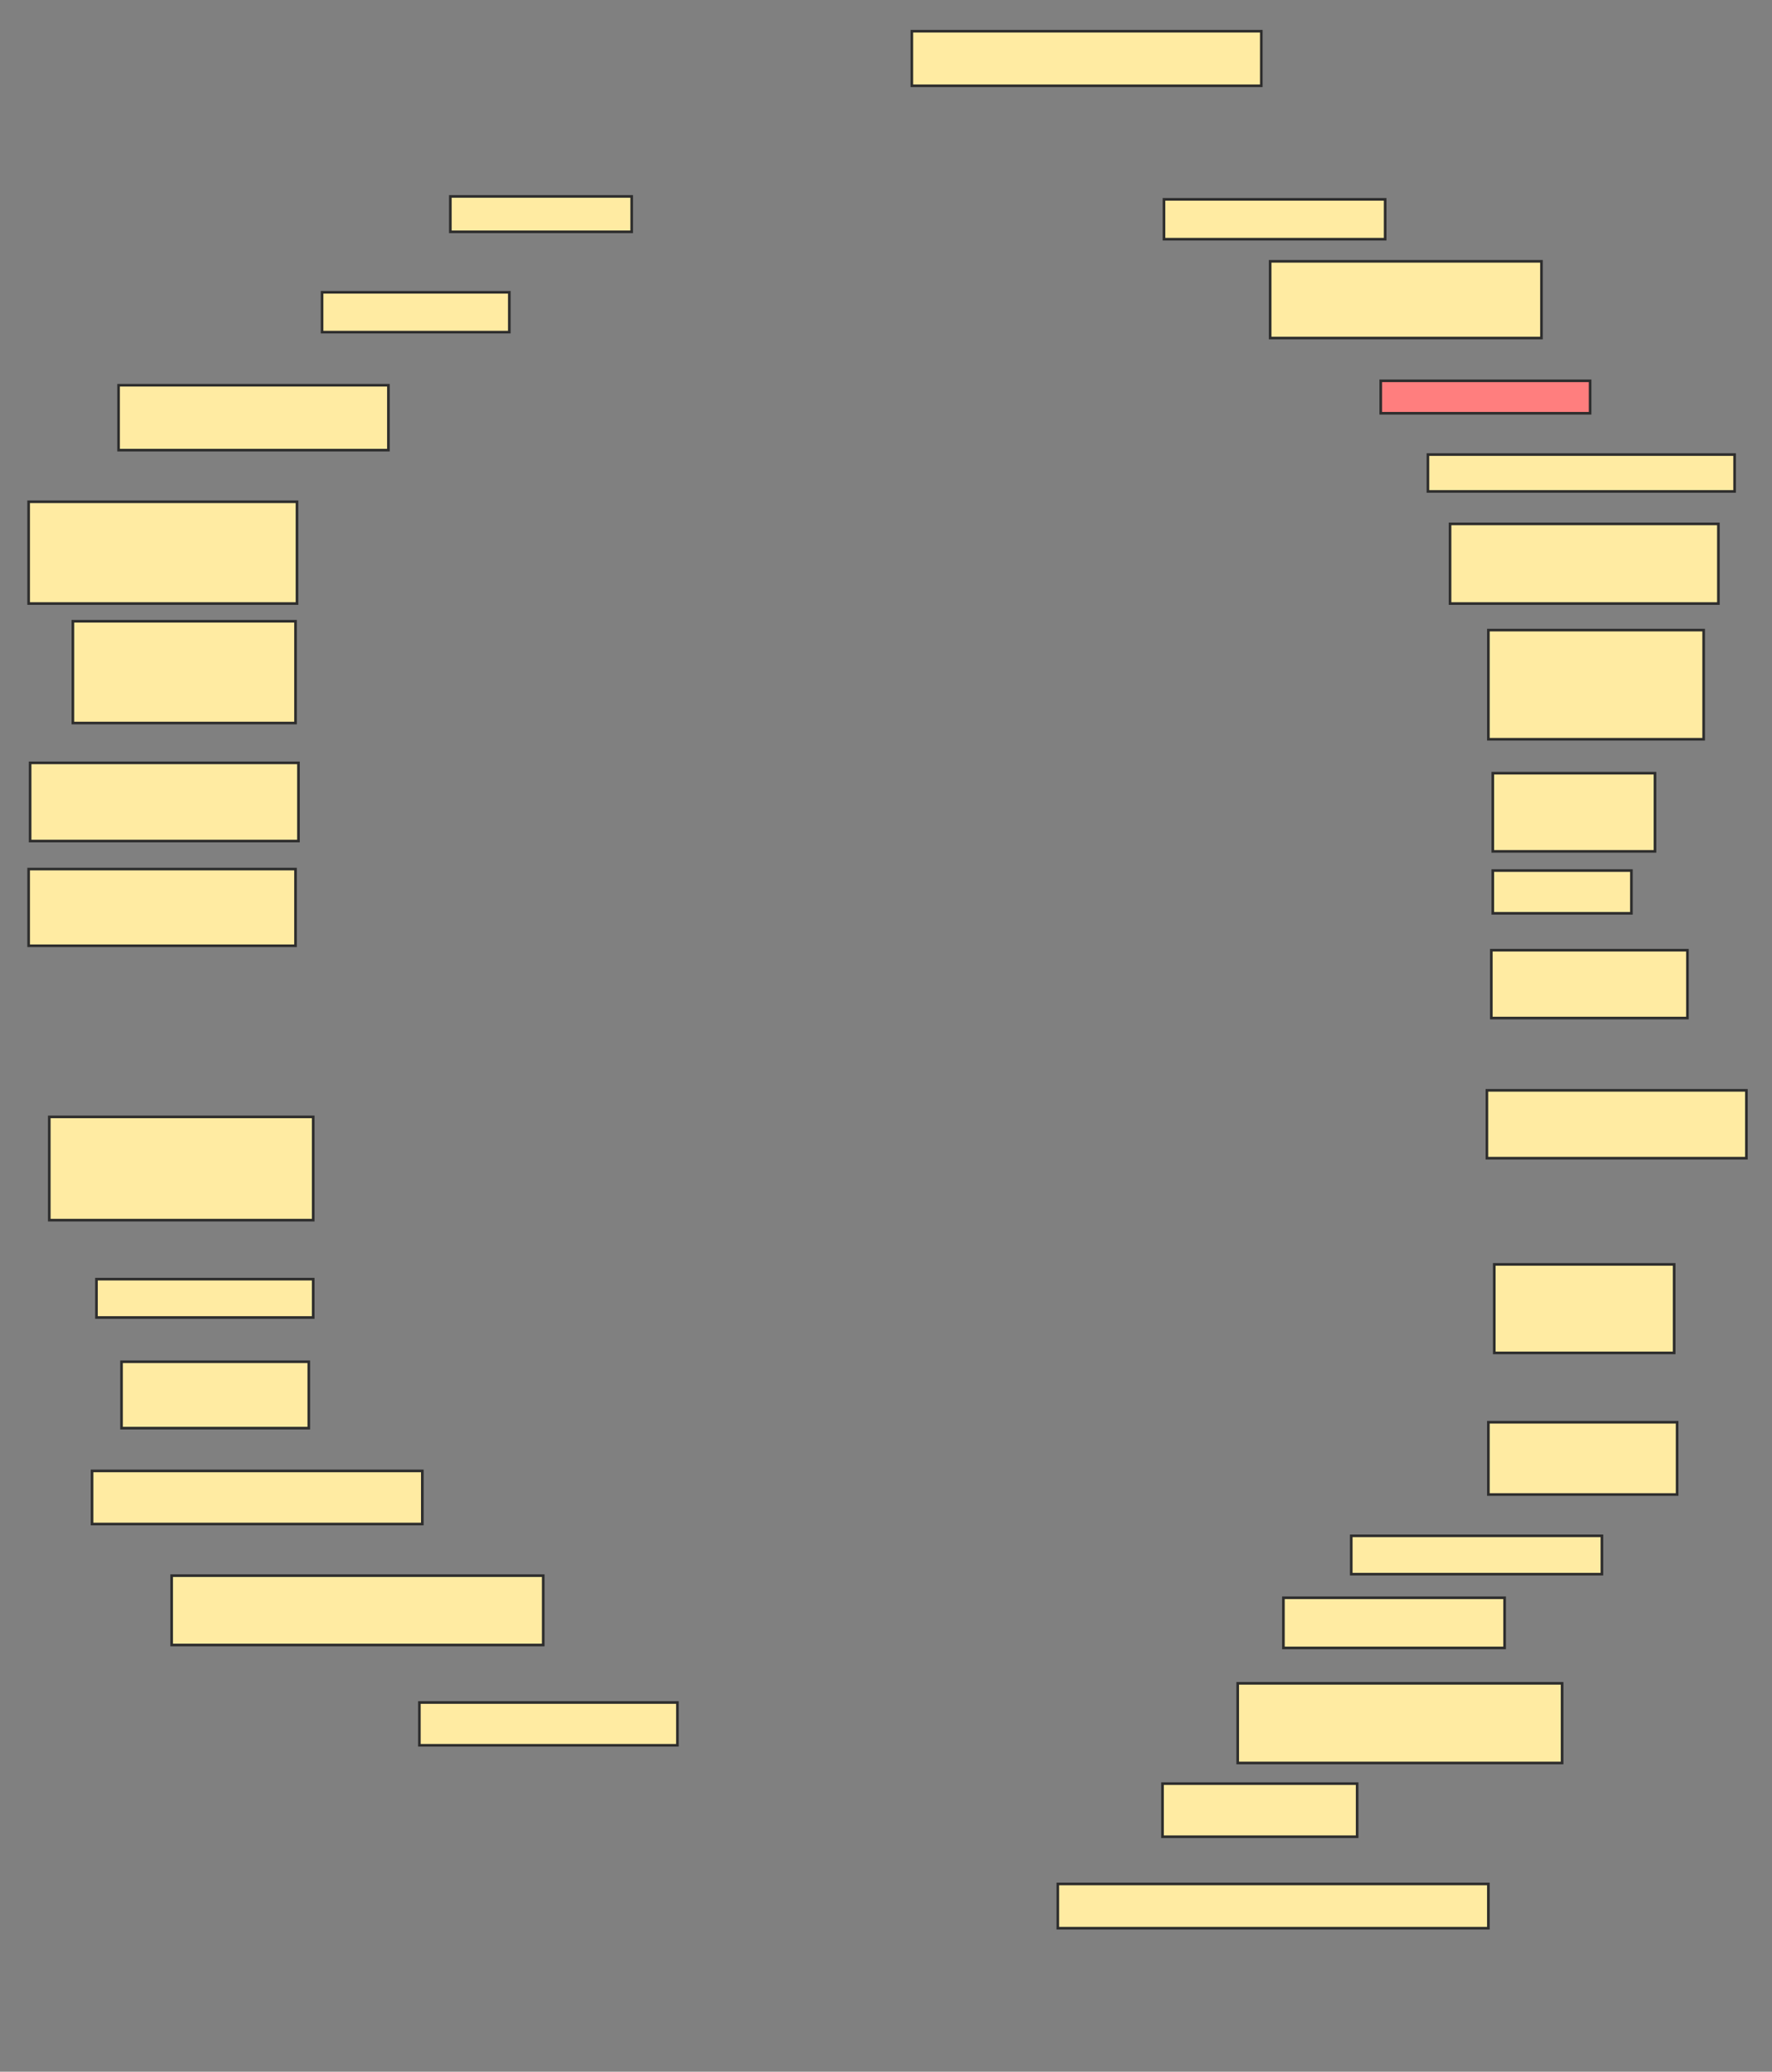 <svg xmlns="http://www.w3.org/2000/svg" width="676" height="790">
 <rect width="100%" height="100%" fill="#808080" stroke="none"/>
 <!-- Created with Image Occlusion Enhanced -->
 <g>
  <title>Labels</title>
 </g>
 <g>
  <title>Masks</title>
  <rect id="4aad56a1a9944bedbb4e179b59a19eb6-ao-1" height="13.5" width="69.188" y="74.9" x="171.8" stroke="#2D2D2D" fill="#FFEBA2"/>
  <rect id="4aad56a1a9944bedbb4e179b59a19eb6-ao-2" height="15.188" width="71.438" y="111.462" x="122.862" stroke="#2D2D2D" fill="#FFEBA2"/>
  <rect id="4aad56a1a9944bedbb4e179b59a19eb6-ao-3" height="24.75" width="102.938" y="146.9" x="45.237" stroke="#2D2D2D" fill="#FFEBA2"/>
  <rect id="4aad56a1a9944bedbb4e179b59a19eb6-ao-4" height="38.812" width="102.375" y="191.337" x="10.925" stroke="#2D2D2D" fill="#FFEBA2"/>
  <rect id="4aad56a1a9944bedbb4e179b59a19eb6-ao-5" height="38.812" width="84.938" y="236.9" x="27.8" stroke="#2D2D2D" fill="#FFEBA2"/>
  <rect id="4aad56a1a9944bedbb4e179b59a19eb6-ao-6" height="29.812" width="102.375" y="290.9" x="11.487" stroke="#2D2D2D" fill="#FFEBA2"/>
  <rect id="4aad56a1a9944bedbb4e179b59a19eb6-ao-7" height="29.25" width="101.812" y="331.4" x="10.925" stroke="#2D2D2D" fill="#FFEBA2"/>
  <rect id="4aad56a1a9944bedbb4e179b59a19eb6-ao-8" height="39.375" width="100.688" y="425.9" x="18.8" stroke="#2D2D2D" fill="#FFEBA2"/>
  <rect id="4aad56a1a9944bedbb4e179b59a19eb6-ao-9" height="14.625" width="82.688" y="487.775" x="36.8" stroke="#2D2D2D" fill="#FFEBA2"/>
  <rect id="4aad56a1a9944bedbb4e179b59a19eb6-ao-10" height="25.312" width="71.438" y="519.275" x="46.362" stroke="#2D2D2D" fill="#FFEBA2"/>
  <rect id="4aad56a1a9944bedbb4e179b59a19eb6-ao-11" height="20.25" width="126" y="560.9" x="35.112" stroke="#2D2D2D" fill="#FFEBA2"/>
  <rect id="4aad56a1a9944bedbb4e179b59a19eb6-ao-12" height="26.438" width="141.75" y="600.837" x="65.487" stroke="#2D2D2D" fill="#FFEBA2"/>
  <rect id="4aad56a1a9944bedbb4e179b59a19eb6-ao-13" height="16.312" width="98.438" y="649.212" x="159.987" stroke="#2D2D2D" fill="#FFEBA2"/>
  <rect id="4aad56a1a9944bedbb4e179b59a19eb6-ao-14" height="16.875" width="164.25" y="718.4" x="403.55" stroke="#2D2D2D" fill="#FFEBA2"/>
  <rect id="4aad56a1a9944bedbb4e179b59a19eb6-ao-15" height="20.25" width="74.25" y="680.15" x="443.487" stroke="#2D2D2D" fill="#FFEBA2"/>
  <rect id="4aad56a1a9944bedbb4e179b59a19eb6-ao-16" height="30.375" width="123.75" y="641.9" x="472.175" stroke="#2D2D2D" fill="#FFEBA2"/>
  <rect id="4aad56a1a9944bedbb4e179b59a19eb6-ao-17" height="19.125" width="84.375" y="609.275" x="489.612" stroke="#2D2D2D" fill="#FFEBA2"/>
  <rect id="4aad56a1a9944bedbb4e179b59a19eb6-ao-18" height="14.625" width="95.625" y="585.65" x="515.487" stroke="#2D2D2D" fill="#FFEBA2"/>
  <rect id="4aad56a1a9944bedbb4e179b59a19eb6-ao-19" height="27.562" width="72" y="542.337" x="567.8" stroke="#2D2D2D" fill="#FFEBA2"/>
  <rect id="4aad56a1a9944bedbb4e179b59a19eb6-ao-20" height="33.75" width="68.625" y="482.15" x="570.05" stroke="#2D2D2D" fill="#FFEBA2"/>
  <rect id="4aad56a1a9944bedbb4e179b59a19eb6-ao-21" height="25.875" width="99" y="415.775" x="567.237" stroke="#2D2D2D" fill="#FFEBA2"/>
  <rect id="4aad56a1a9944bedbb4e179b59a19eb6-ao-22" height="25.875" width="74.812" y="362.337" x="568.925" stroke="#2D2D2D" fill="#FFEBA2"/>
  <rect id="4aad56a1a9944bedbb4e179b59a19eb6-ao-23" height="16.312" width="52.875" y="331.962" x="569.487" stroke="#2D2D2D" fill="#FFEBA2"/>
  <rect id="4aad56a1a9944bedbb4e179b59a19eb6-ao-24" height="29.812" width="61.875" y="294.837" x="569.487" stroke="#2D2D2D" fill="#FFEBA2"/>
  <rect id="4aad56a1a9944bedbb4e179b59a19eb6-ao-25" height="41.625" width="82.125" y="240.275" x="567.8" stroke="#2D2D2D" fill="#FFEBA2"/>
  <rect id="4aad56a1a9944bedbb4e179b59a19eb6-ao-26" height="30.375" width="102.375" y="199.775" x="553.175" stroke="#2D2D2D" fill="#FFEBA2"/>
  <rect id="4aad56a1a9944bedbb4e179b59a19eb6-ao-27" height="14.062" width="117" y="173.337" x="544.737" stroke="#2D2D2D" fill="#FFEBA2"/>
  <rect id="4aad56a1a9944bedbb4e179b59a19eb6-ao-28" height="12.375" width="79.875" y="145.212" x="526.737" stroke="#2D2D2D" fill="#FF7E7E" class="qshape"/>
  <rect id="4aad56a1a9944bedbb4e179b59a19eb6-ao-29" height="29.25" width="103.5" y="99.65" x="484.55" stroke="#2D2D2D" fill="#FFEBA2"/>
  <rect id="4aad56a1a9944bedbb4e179b59a19eb6-ao-30" height="15.188" width="84.375" y="76.025" x="444.05" stroke="#2D2D2D" fill="#FFEBA2"/>
  <rect id="4aad56a1a9944bedbb4e179b59a19eb6-ao-31" height="20.812" width="133.312" y="11.9" x="347.862" stroke="#2D2D2D" fill="#FFEBA2"/>
 </g>
</svg>